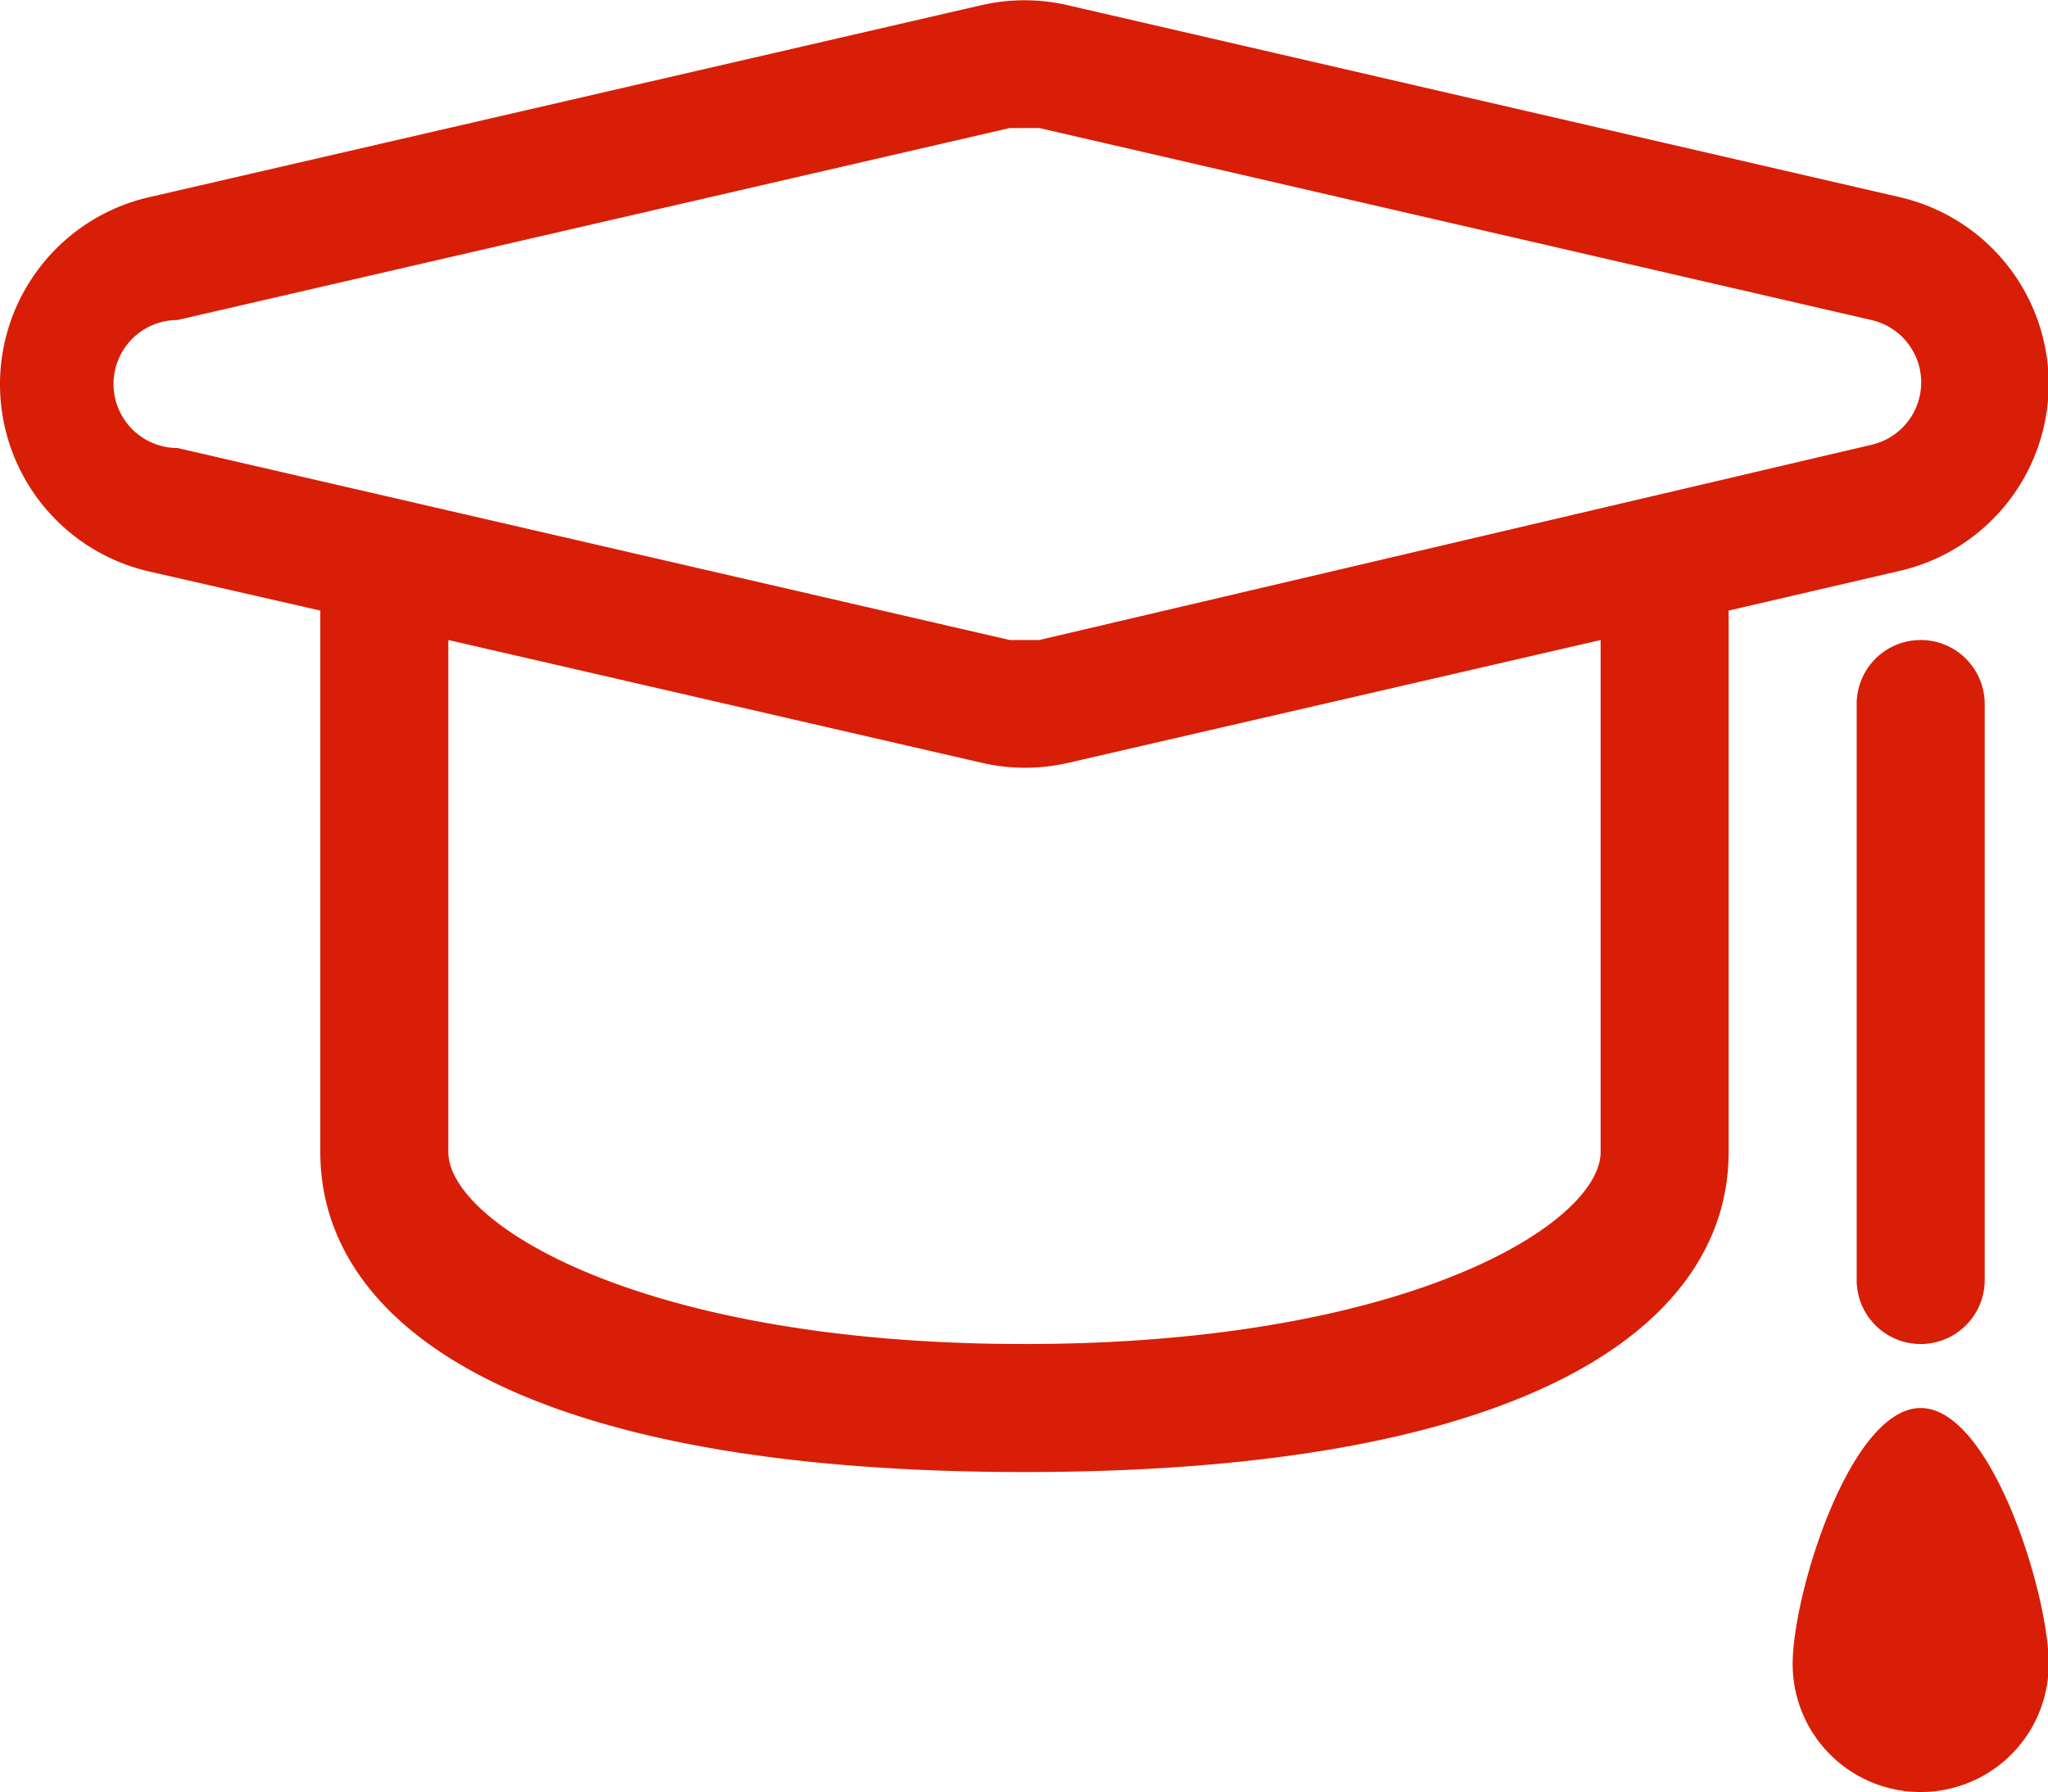 <?xml version="1.0" standalone="no"?><!DOCTYPE svg PUBLIC "-//W3C//DTD SVG 1.1//EN" "http://www.w3.org/Graphics/SVG/1.1/DTD/svg11.dtd"><svg t="1578573012821" class="icon" viewBox="0 0 1170 1024" version="1.1" xmlns="http://www.w3.org/2000/svg" p-id="6255" xmlns:xlink="http://www.w3.org/1999/xlink" width="34.277" height="30"><defs><style type="text/css"></style></defs><path d="M1170.41 219.429a109.714 109.714 0 0 0-85.211-106.789l-475.429-109.714a109.714 109.714 0 0 0-49.006 0l-475.429 109.714a109.714 109.714 0 0 0 0 213.943L182.981 348.891V658.286c0 96.914 109.714 182.857 402.286 182.857s402.286-85.943 402.286-182.857V348.891l97.646-22.674A109.714 109.714 0 0 0 1170.41 219.429z m-256 438.857c0 40.594-109.714 109.714-329.143 109.714s-329.143-69.12-329.143-109.714v-292.571l305.006 70.217a109.714 109.714 0 0 0 49.006 0L914.41 365.714z m-320.731-292.571h-16.823l-475.429-109.714a36.571 36.571 0 0 1 0-73.143l475.429-109.714h16.823l475.429 109.714a36.571 36.571 0 0 1 0 71.314z" fill="#d81e06" p-id="6256"></path><path d="M1060.695 402.286v329.143a36.571 36.571 0 0 0 73.143 0v-329.143a36.571 36.571 0 0 0-73.143 0zM1097.267 804.571c-40.229 0-73.143 106.057-73.143 146.286a73.143 73.143 0 0 0 146.286 0c0-40.229-32.914-146.286-73.143-146.286z" fill="#d81e06" p-id="6257"></path></svg>